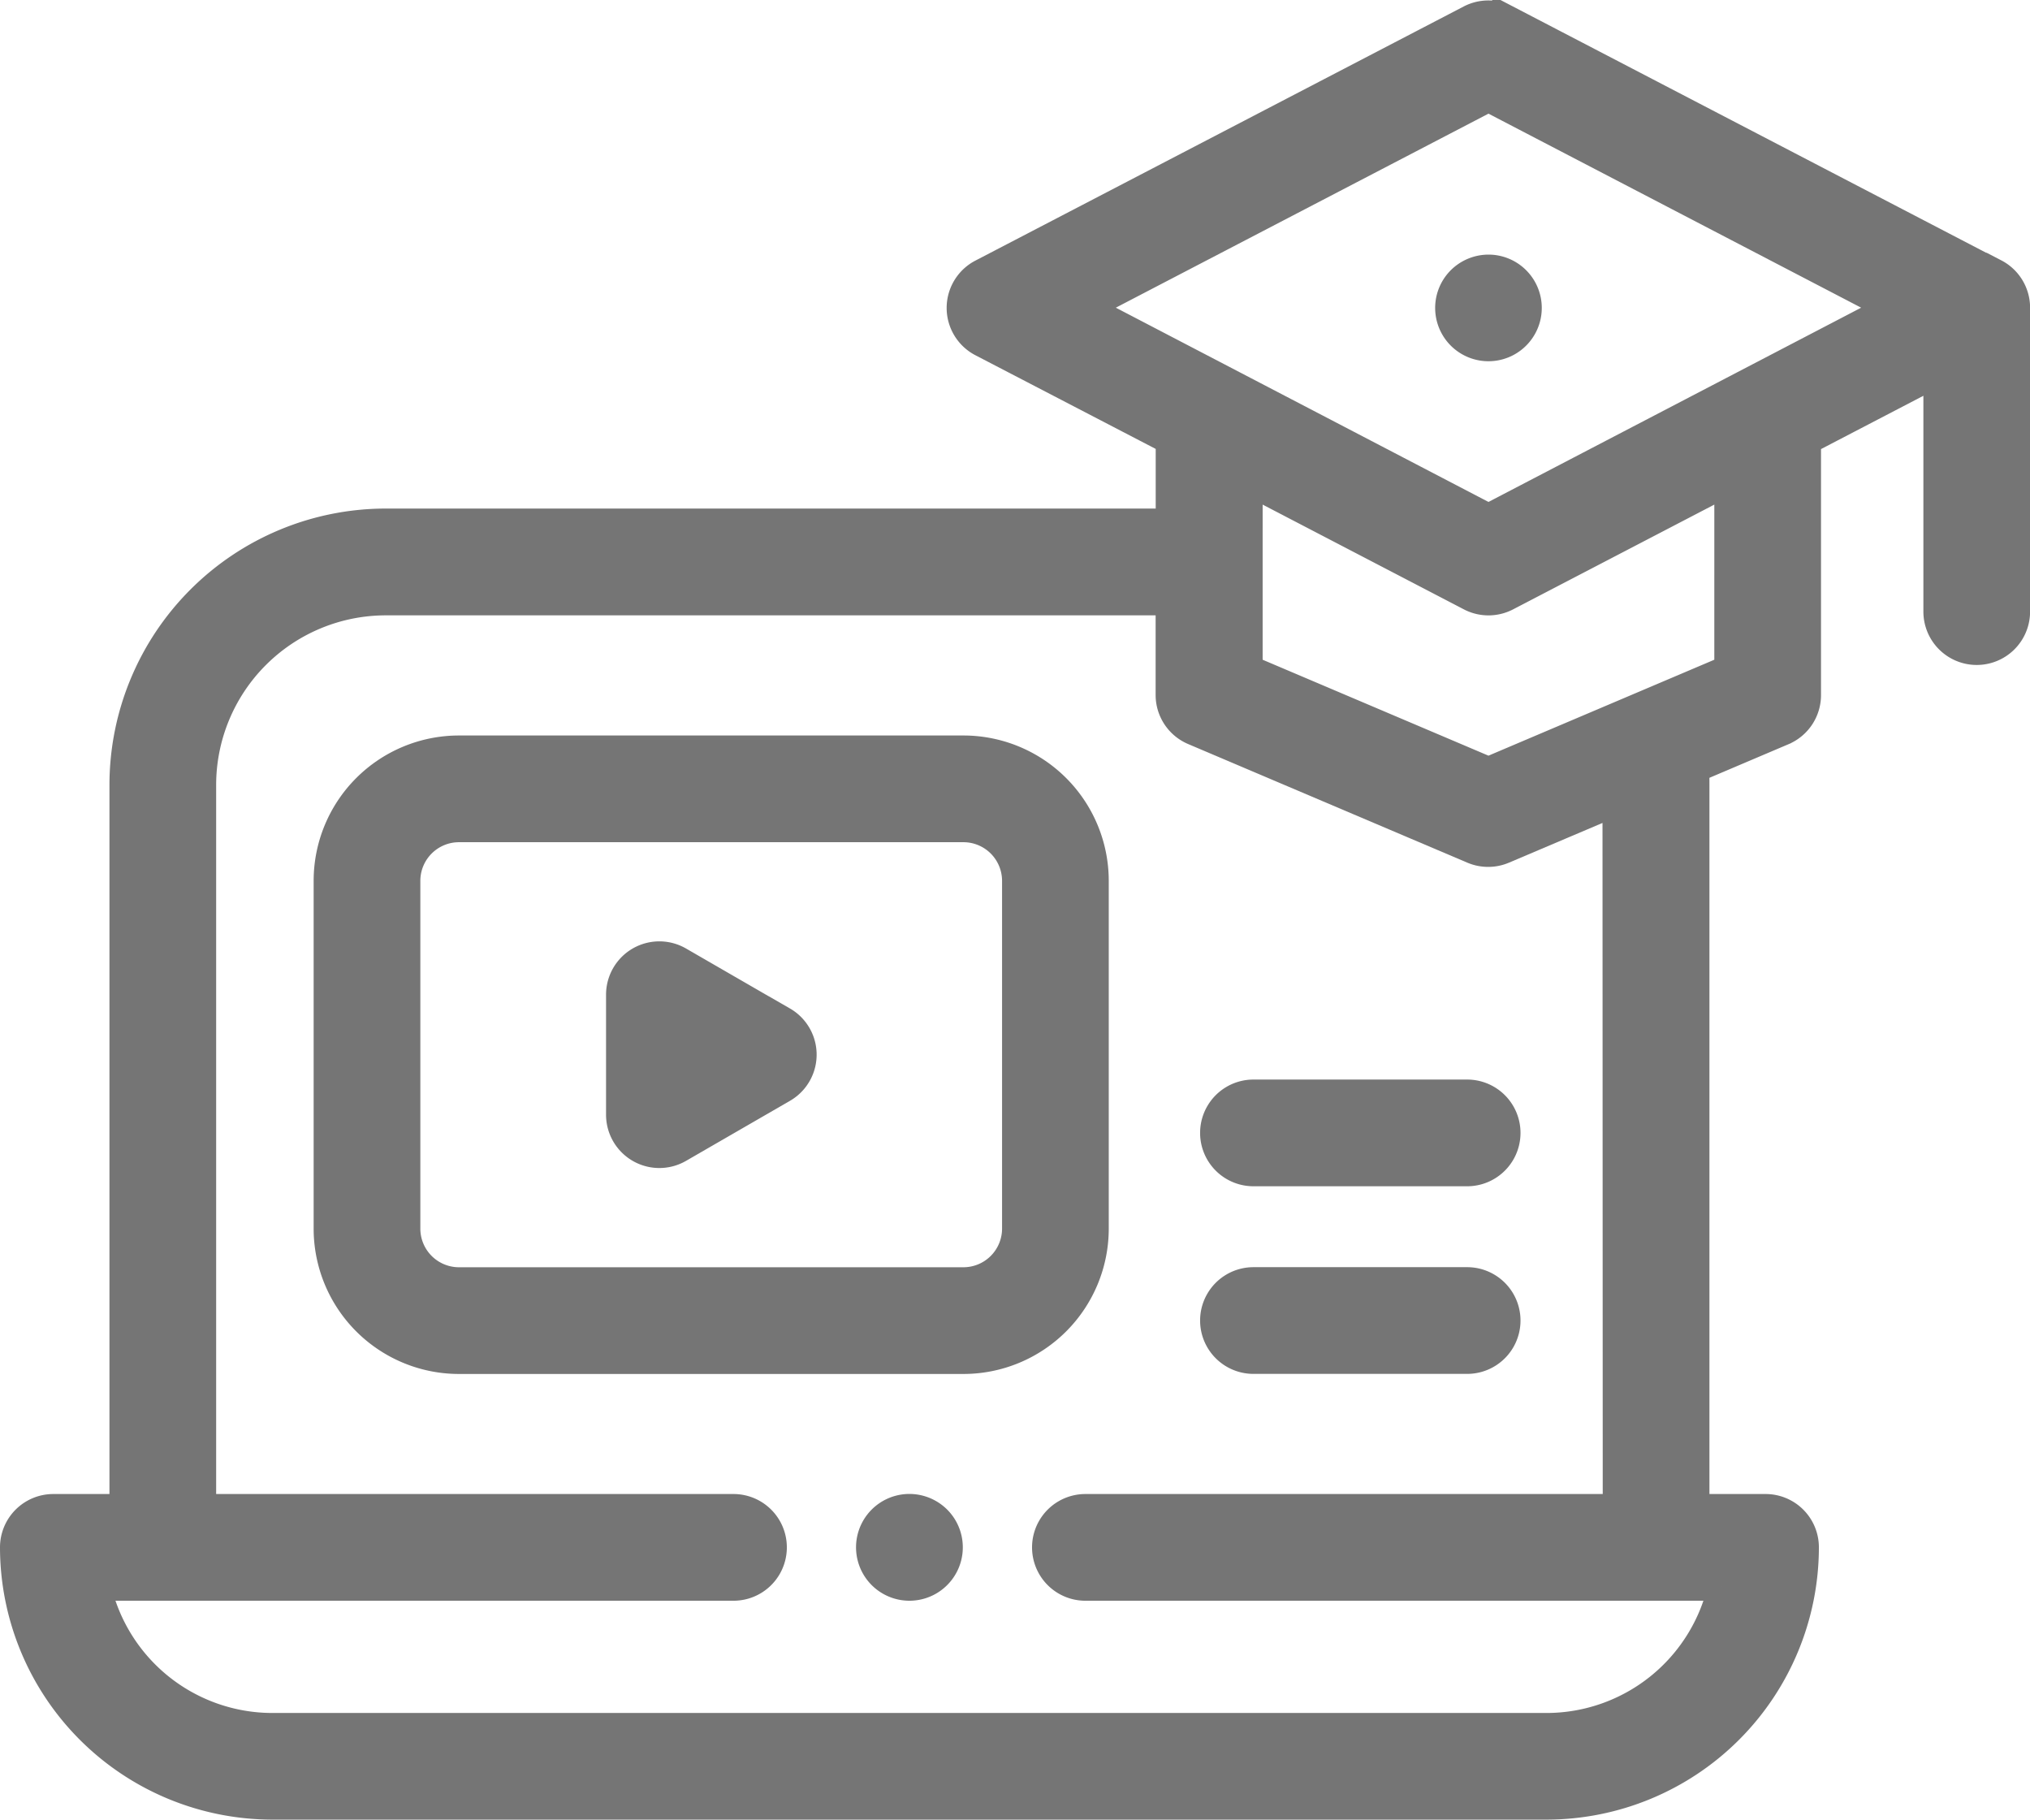 <svg xmlns="http://www.w3.org/2000/svg" width="24.944" height="22.355" viewBox="0 0 24.944 22.355"><g transform="translate(0.175 0.18)"><path d="M88.138,215h-6.2a1.611,1.611,0,0,0-1.61,1.61v4.274a1.611,1.611,0,0,0,1.61,1.61h6.2a1.611,1.611,0,0,0,1.61-1.61V216.61A1.611,1.611,0,0,0,88.138,215Zm.649,5.884a.65.65,0,0,1-.649.649h-6.2a.65.65,0,0,1-.649-.649V216.61a.65.65,0,0,1,.649-.649h6.2a.65.65,0,0,1,.649.649Z" transform="translate(-76.474 -205.969)" fill="#757575" stroke="#757575" stroke-width="0.35"/><path d="M157.05,268.468l-1.276-.737a.48.48,0,0,0-.721.416v1.473a.48.48,0,0,0,.721.416l1.276-.737a.48.48,0,0,0,0-.832Z" transform="translate(-147.606 -256.106)" fill="#757575" stroke="#757575" stroke-width="0.35"/><path d="M24.335,30.177l-6-3.122a.48.48,0,0,0-.444,0l-6,3.122a.48.48,0,0,0,0,.852l2.31,1.2v1.014H4.563a3.222,3.222,0,0,0-3.218,3.218V45.35H.48a.48.48,0,0,0-.48.48A3.174,3.174,0,0,0,3.17,49H18.83A3.174,3.174,0,0,0,22,45.83a.48.48,0,0,0-.48-.48h-.865V36.463c0-.067,0-.135-.007-.2l1.085-.461a.48.48,0,0,0,.293-.442V32.231l1.608-.837v2.94a.48.48,0,0,0,.961,0V30.6a.48.48,0,0,0-.259-.426ZM19.694,45.35H13.162a.48.48,0,1,0,0,.961h7.825A2.214,2.214,0,0,1,18.83,48.04H3.17a2.214,2.214,0,0,1-2.157-1.729H8.838a.48.48,0,1,0,0-.961H2.306V36.463a2.26,2.26,0,0,1,2.258-2.258H14.2v1.153a.48.48,0,0,0,.293.442l3.43,1.457a.48.48,0,0,0,.376,0l1.392-.591Zm1.371-10.309-2.95,1.253-2.95-1.253V32.731l2.728,1.42a.48.48,0,0,0,.444,0l2.728-1.42Zm-2.95-1.857L13.157,30.6l4.958-2.581L23.073,30.6Z" transform="translate(0 -27)" fill="#757575" stroke="#757575" stroke-width="0.35"/><path d="M367.261,92.14A.48.48,0,1,0,367.6,92,.484.484,0,0,0,367.261,92.14Z" transform="translate(-349.485 -88.877)" fill="#757575" stroke="#757575" stroke-width="0.35"/><path d="M310.106,351H307.48a.48.48,0,0,0,0,.961h2.626a.48.48,0,0,0,0-.961Z" transform="translate(-292.253 -335.437)" fill="#757575" stroke="#757575" stroke-width="0.35"/><path d="M310.106,303H307.48a.48.48,0,0,0,0,.961h2.626a.48.48,0,0,0,0-.961Z" transform="translate(-292.253 -289.742)" fill="#757575" stroke="#757575" stroke-width="0.35"/><path d="M219.48,409a.481.481,0,1,0,.34.141A.484.484,0,0,0,219.48,409Z" transform="translate(-208.48 -390.651)" fill="#757575" stroke="#757575" stroke-width="0.35"/></g></svg>
